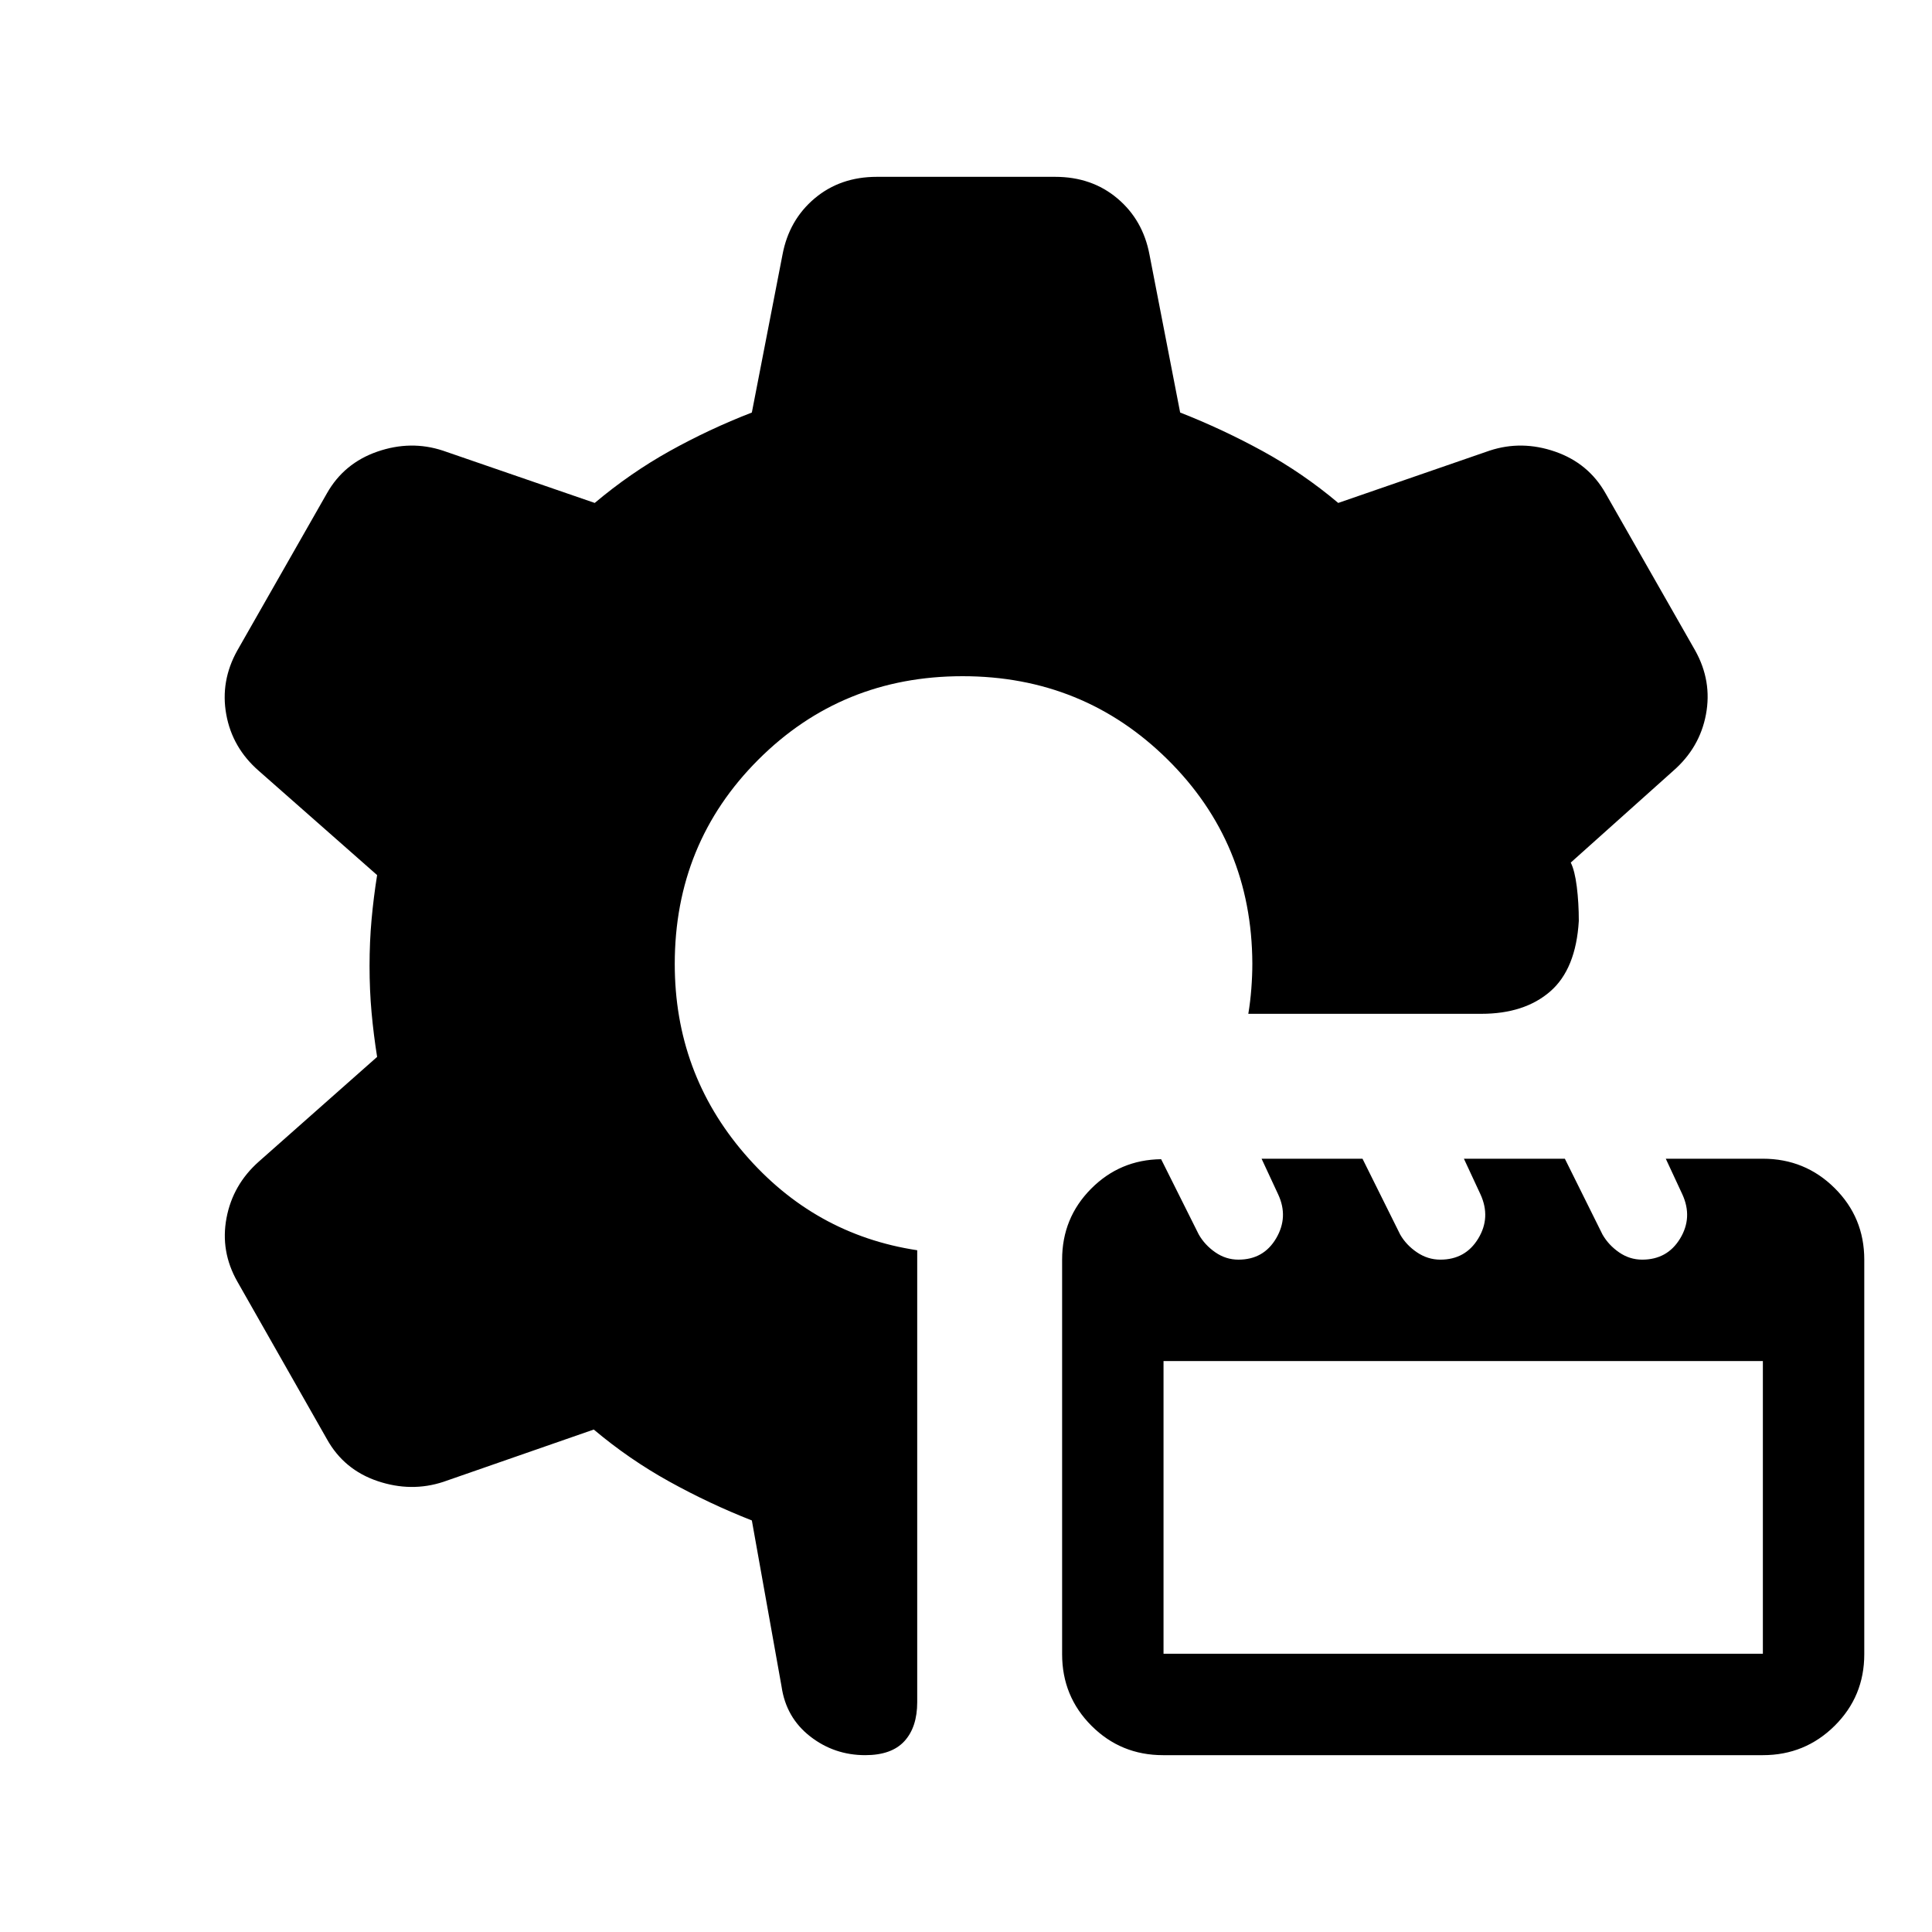 <svg xmlns="http://www.w3.org/2000/svg" height="20" viewBox="0 -960 960 960" width="20"><path d="M429.93-87.87q-15.43 0-27.39-9.34-11.95-9.33-14.19-24.77l-14.76-82.52q-21.09-8.28-41.04-19.33-19.94-11.04-37.51-25.84l-74.76 26q-15.95 5.24-32.65-.38t-25.17-20.82l-44.55-78.37q-8.48-14.96-5.36-31.53 3.12-16.58 16.08-28.06l58.76-52q-1.76-11.04-2.76-22.08-1-11.05-1-23.09t1-23.09q1-11.04 2.76-22.08l-58.76-51.76q-13.2-11.48-16.2-28.06t5.48-31.77l44.55-78.13q8.47-14.96 25.05-20.7 16.58-5.74 32.53-.5l75.48 26q17.57-14.8 37.15-25.73 19.59-10.92 40.92-19.2l15.24-78.48q3.24-17.2 15.95-27.91 12.72-10.72 30.92-10.72h88.6q18.2 0 30.92 10.72 12.71 10.71 15.95 27.91l15.24 78.48q21.09 8.28 41.04 19.2 19.94 10.93 37.51 25.73l75.24-26q15.95-5.24 32.53.5 16.57 5.74 25.05 20.7l44.55 78.13q8.47 15.19 5.35 31.77-3.11 16.58-16.31 28.06l-50.87 45.54q2 4 3 12t1 17q-1.43 23.96-14.23 35.05-12.79 11.1-34.23 11.1H620.28q1-6 1.5-12.5t.5-12.5q-.24-60-42.12-101.38Q538.28-624 478.28-624q-60 0-101.5 41.5T335.28-481q0 54 34.62 94.24 34.62 40.24 85.86 48v224.54q0 12.44-6.36 19.39-6.36 6.96-19.47 6.96Zm147.98 0q-20.95 0-35.55-14.6-14.6-14.6-14.6-35.55v-196.07q0-20.71 14.36-35.19 14.36-14.48 34.84-14.72l18.71 37.43q3 5.24 8.24 8.86 5.24 3.62 11.48 3.62 12.48 0 18.72-10.59 6.24-10.6 1-21.84l-8.24-17.72h50.15l18.72 37.67q3 5.24 8.36 8.86 5.36 3.62 11.6 3.62 12.47 0 18.83-10.48 6.36-10.47 1.12-21.95l-8.24-17.72h50.16l18.71 37.67q3 5.24 8.24 8.86 5.24 3.62 11.48 3.62 12.48 0 18.84-10.48 6.36-10.47 1.12-21.95l-8.24-17.72h48.24q20.95 0 35.67 14.6 14.72 14.6 14.72 35.55v196.07q0 20.95-14.72 35.55-14.72 14.6-35.67 14.6H577.91Zm.24-50.39h297.81V-283.7H578.15v145.44Z"/></svg>